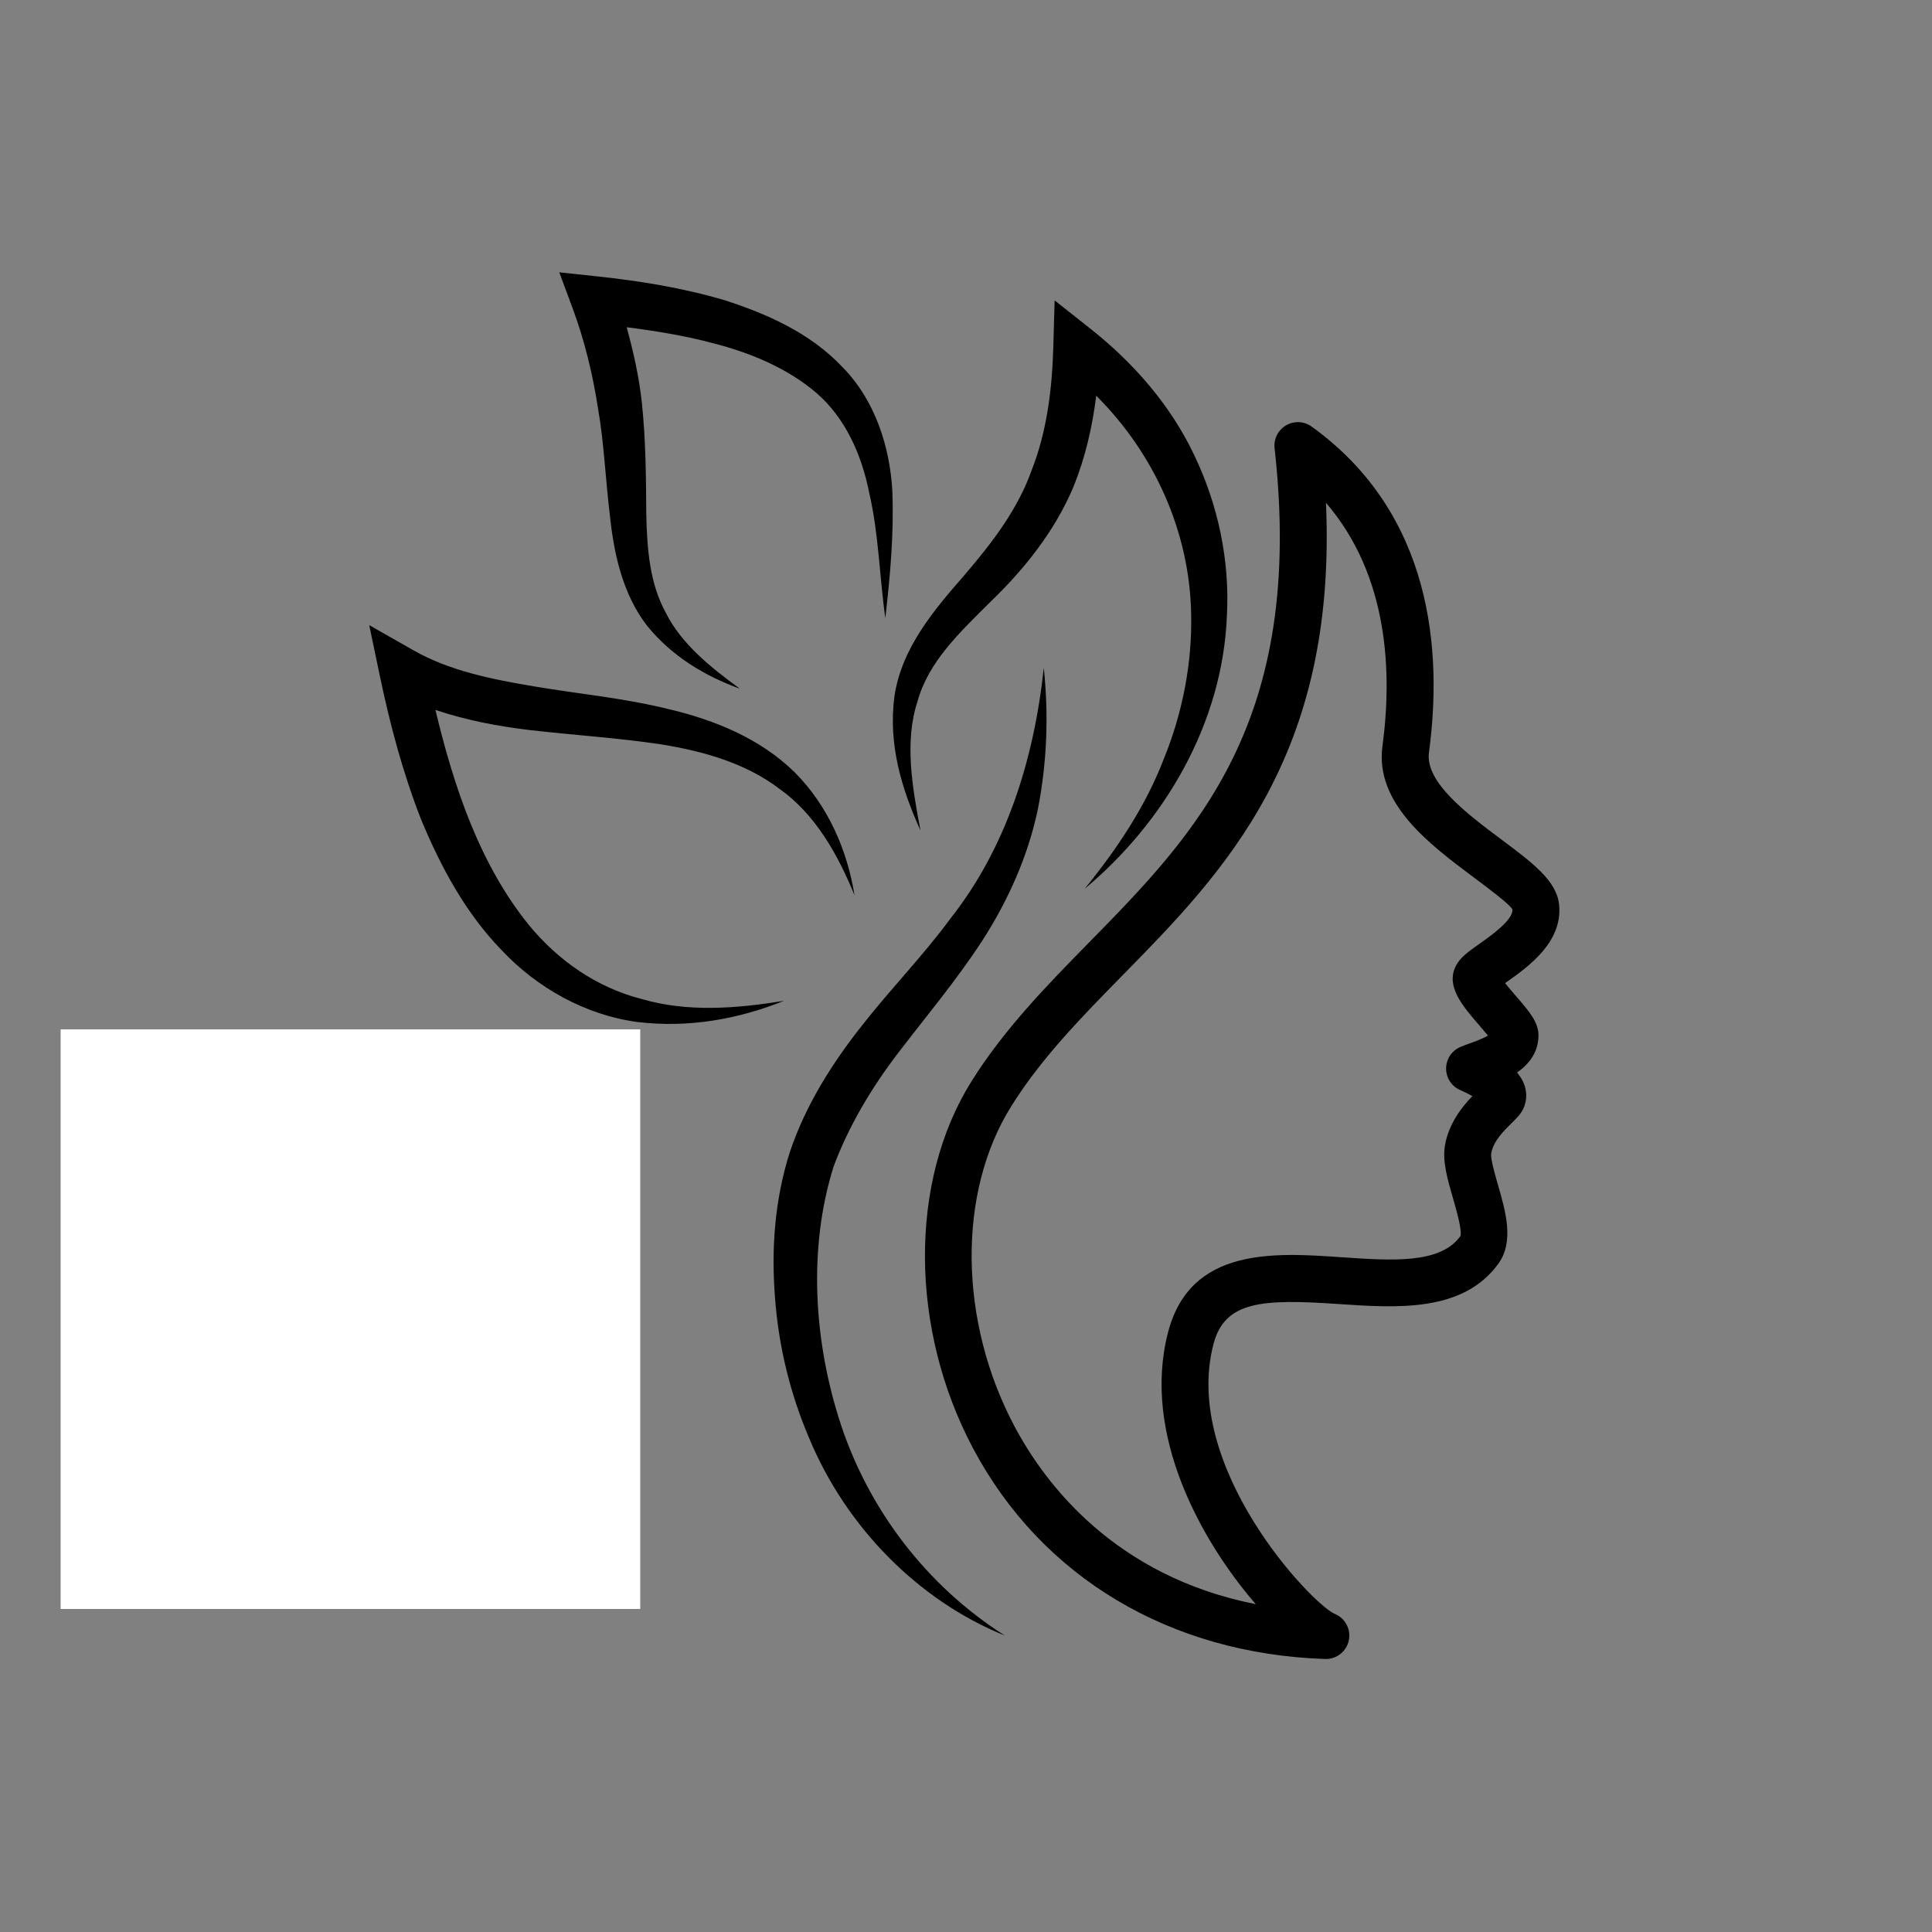 <svg xmlns="http://www.w3.org/2000/svg" xmlns:xlink="http://www.w3.org/1999/xlink" width="500" zoomAndPan="magnify" viewBox="0 0 375 375" height="500" preserveAspectRatio="xMidYMid meet" version="1.0"><rect x="0" y="0" width="375" height="375" fill="#808080" stroke="none"/><defs><clipPath id="2951a0030d"><path d="M 11.77 199.801 L 124.27 199.801 L 124.27 312.301 L 11.77 312.301 Z M 11.77 199.801 " clip-rule="nonzero"/></clipPath><clipPath id="3dade90ab2"><path d="M 71.668 52.809 L 303 52.809 L 303 322.059 L 71.668 322.059 Z M 71.668 52.809 " clip-rule="nonzero"/></clipPath></defs><g clip-path="url(#2951a0030d)"><path fill="#ffffff" d="M 11.77 199.801 L 124.27 199.801 L 124.27 312.301 L 11.77 312.301 Z M 11.77 199.801 " fill-opacity="1" fill-rule="nonzero"/></g><g clip-path="url(#3dade90ab2)"><path fill="#000000" d="M 298.617 201.023 C 298.645 198.418 296.863 196.355 294.168 193.242 C 293.586 192.566 292.793 191.648 292.137 190.824 C 292.234 190.758 292.332 190.684 292.434 190.613 C 296.547 187.711 303.43 182.855 302.609 175.496 C 302.098 170.922 297.414 167.426 291.488 162.996 C 284.844 158.035 276.582 151.859 277.359 146.055 C 279.98 126.57 278.156 99.777 254.586 82.797 C 253.129 81.75 251.191 81.648 249.621 82.562 C 248.07 83.469 247.195 85.207 247.395 86.996 C 253.355 140.16 232.047 161.875 211.441 182.875 C 203.32 191.156 194.922 199.715 188.535 209.934 C 176.387 229.367 176.547 258.027 188.934 281.242 C 202.215 306.148 227.098 321.008 257.195 322.008 C 257.246 322.012 257.301 322.012 257.348 322.012 C 259.484 322.012 261.34 320.527 261.797 318.43 C 262.262 316.285 261.129 314.109 259.102 313.262 C 254.605 311.375 229.348 284.715 235.527 260.918 C 237.707 252.523 244.941 252.098 259.793 253.109 C 271.098 253.871 283.953 254.773 290.832 245.281 C 293.941 240.988 292.242 235.125 290.746 229.957 C 290.16 227.93 289.277 224.863 289.445 223.859 C 289.84 221.512 291.898 219.48 293.402 217.996 C 294.059 217.355 294.594 216.801 294.938 216.371 C 296.109 214.906 296.516 213.016 296.059 211.176 C 295.797 210.137 295.262 209.133 294.461 208.176 C 296.719 206.594 298.582 204.328 298.617 201.023 Z M 287.18 183.18 C 285.016 184.703 283.449 185.809 282.598 187.453 C 280.555 191.414 283.816 195.191 287.273 199.188 C 287.738 199.723 288.328 200.41 288.82 201.012 C 287.711 201.652 285.914 202.297 285.195 202.551 C 284.426 202.824 283.777 203.07 283.328 203.273 C 281.699 204.031 280.664 205.672 280.688 207.465 C 280.711 209.262 281.785 210.875 283.438 211.586 C 284.41 212.008 285.184 212.402 285.781 212.754 C 283.777 214.848 281.184 218.059 280.461 222.348 C 279.949 225.402 280.945 228.84 282 232.484 C 282.645 234.727 283.855 238.895 283.449 239.949 C 279.543 245.348 270.242 244.703 260.418 244.031 C 247.328 243.129 231.016 242.004 226.711 258.633 C 221.57 278.438 233.227 299.219 243.738 311.367 C 216.469 305.973 202.926 288.125 196.973 276.961 C 186.066 256.52 185.781 231.52 196.266 214.75 C 202.121 205.379 209.809 197.543 217.949 189.25 C 237.535 169.281 259.555 146.844 257.367 97.586 C 269.531 111.727 270.258 130.512 268.332 144.844 C 266.84 155.945 277.48 163.895 286.027 170.281 C 288.828 172.371 293.047 175.527 293.555 176.508 C 293.781 178.523 289.324 181.668 287.18 183.18 Z M 195.031 317.461 C 178.25 310.668 164.199 296.395 157.031 279.082 C 153.352 270.473 151.117 261.242 150.426 251.859 C 149.688 242.48 150.348 232.906 153.316 223.59 C 156.453 214.293 161.633 206.238 167.371 198.973 C 173.082 191.707 179.301 185.344 184.441 178.34 C 195.223 164.703 200.668 147.68 202.598 129.648 C 203.547 138.637 203.25 147.844 201.469 156.957 C 199.594 166.055 195.676 174.809 190.633 182.625 C 185.547 190.426 179.645 197.418 174.344 204.359 C 169.059 211.27 164.676 218.707 161.816 226.383 C 156.828 242.219 157.887 260.414 163.273 276.684 C 168.738 293.051 179.75 307.727 195.031 317.461 Z M 178.66 161.176 C 175.082 153.316 172.359 144.562 173.609 135.184 C 174.984 125.629 181.621 118.043 187.113 111.727 C 192.699 105.227 197.574 98.793 200.262 91.223 C 203.184 83.785 204.211 75.621 204.445 67.371 L 204.703 58.305 L 211.742 63.875 C 220.043 70.449 227.262 78.711 231.828 88.398 C 236.438 98.023 238.688 108.758 238.152 119.289 C 237.375 140.578 225.84 159.727 210.539 172.512 C 216.871 164.723 222.406 156.41 225.902 147.285 C 229.562 138.277 231.406 128.68 231.203 119.223 C 230.93 103.172 223.984 87.961 212.777 76.809 C 212.031 82.793 210.68 88.758 208.359 94.477 C 204.742 103.141 198.699 110.582 192.434 116.629 C 186.258 122.781 180.234 128.375 178.082 136.164 C 175.535 143.902 177.051 152.707 178.66 161.176 Z M 152.191 194.25 C 143.379 197.809 133.586 199.582 123.645 198.359 C 113.711 197.031 104.242 191.77 97.344 184.402 C 90.273 177.117 85.527 168.16 81.762 159.129 C 78.176 149.992 75.68 140.535 73.727 131.188 L 71.668 121.344 L 80.363 126.285 C 87.168 130.152 95.383 131.855 103.785 133.246 C 112.211 134.676 121.023 135.469 129.812 137.648 C 138.543 139.684 147.555 143.324 154.227 149.883 C 160.824 156.496 164.473 165.148 165.859 173.762 C 162.559 165.68 158.156 157.992 151.367 153.168 C 144.793 148.148 136.711 145.852 128.426 144.496 C 120.082 143.227 111.441 142.703 102.586 141.676 C 96.645 140.953 90.516 139.816 84.516 137.793 C 88.164 153.039 93.195 167.871 102.699 179.598 C 108.32 186.41 115.789 191.676 124.551 193.906 C 133.281 196.477 142.828 195.801 152.191 194.25 Z M 111.094 59.691 L 108.555 52.859 L 115.816 53.633 C 124.113 54.52 132.449 55.848 140.668 58.277 C 148.746 60.895 157.117 64.512 163.434 71.16 C 169.941 77.715 172.719 86.891 173.199 95.227 C 173.531 103.691 172.777 111.812 171.836 119.98 C 170.711 111.84 170.539 103.574 168.75 95.828 C 167.23 88.062 163.98 81.039 158.461 76.27 C 152.922 71.527 145.801 68.496 138.281 66.582 C 132.891 65.148 127.293 64.242 121.641 63.516 C 122.961 68.359 124.062 73.258 124.59 78.215 C 125.355 85.531 125.398 92.797 125.438 99.719 C 125.594 106.633 126.094 113.258 129.281 119.027 C 132.266 124.961 137.863 129.488 143.605 133.676 C 136.914 131.25 130.441 127.445 125.582 121.438 C 120.812 115.27 119.148 107.316 118.398 100.211 C 117.512 93.004 117.262 86.074 116.086 79.344 C 115.051 72.605 113.453 66.039 111.094 59.691 Z M 111.094 59.691 " fill-opacity="1" fill-rule="nonzero"/></g></svg>